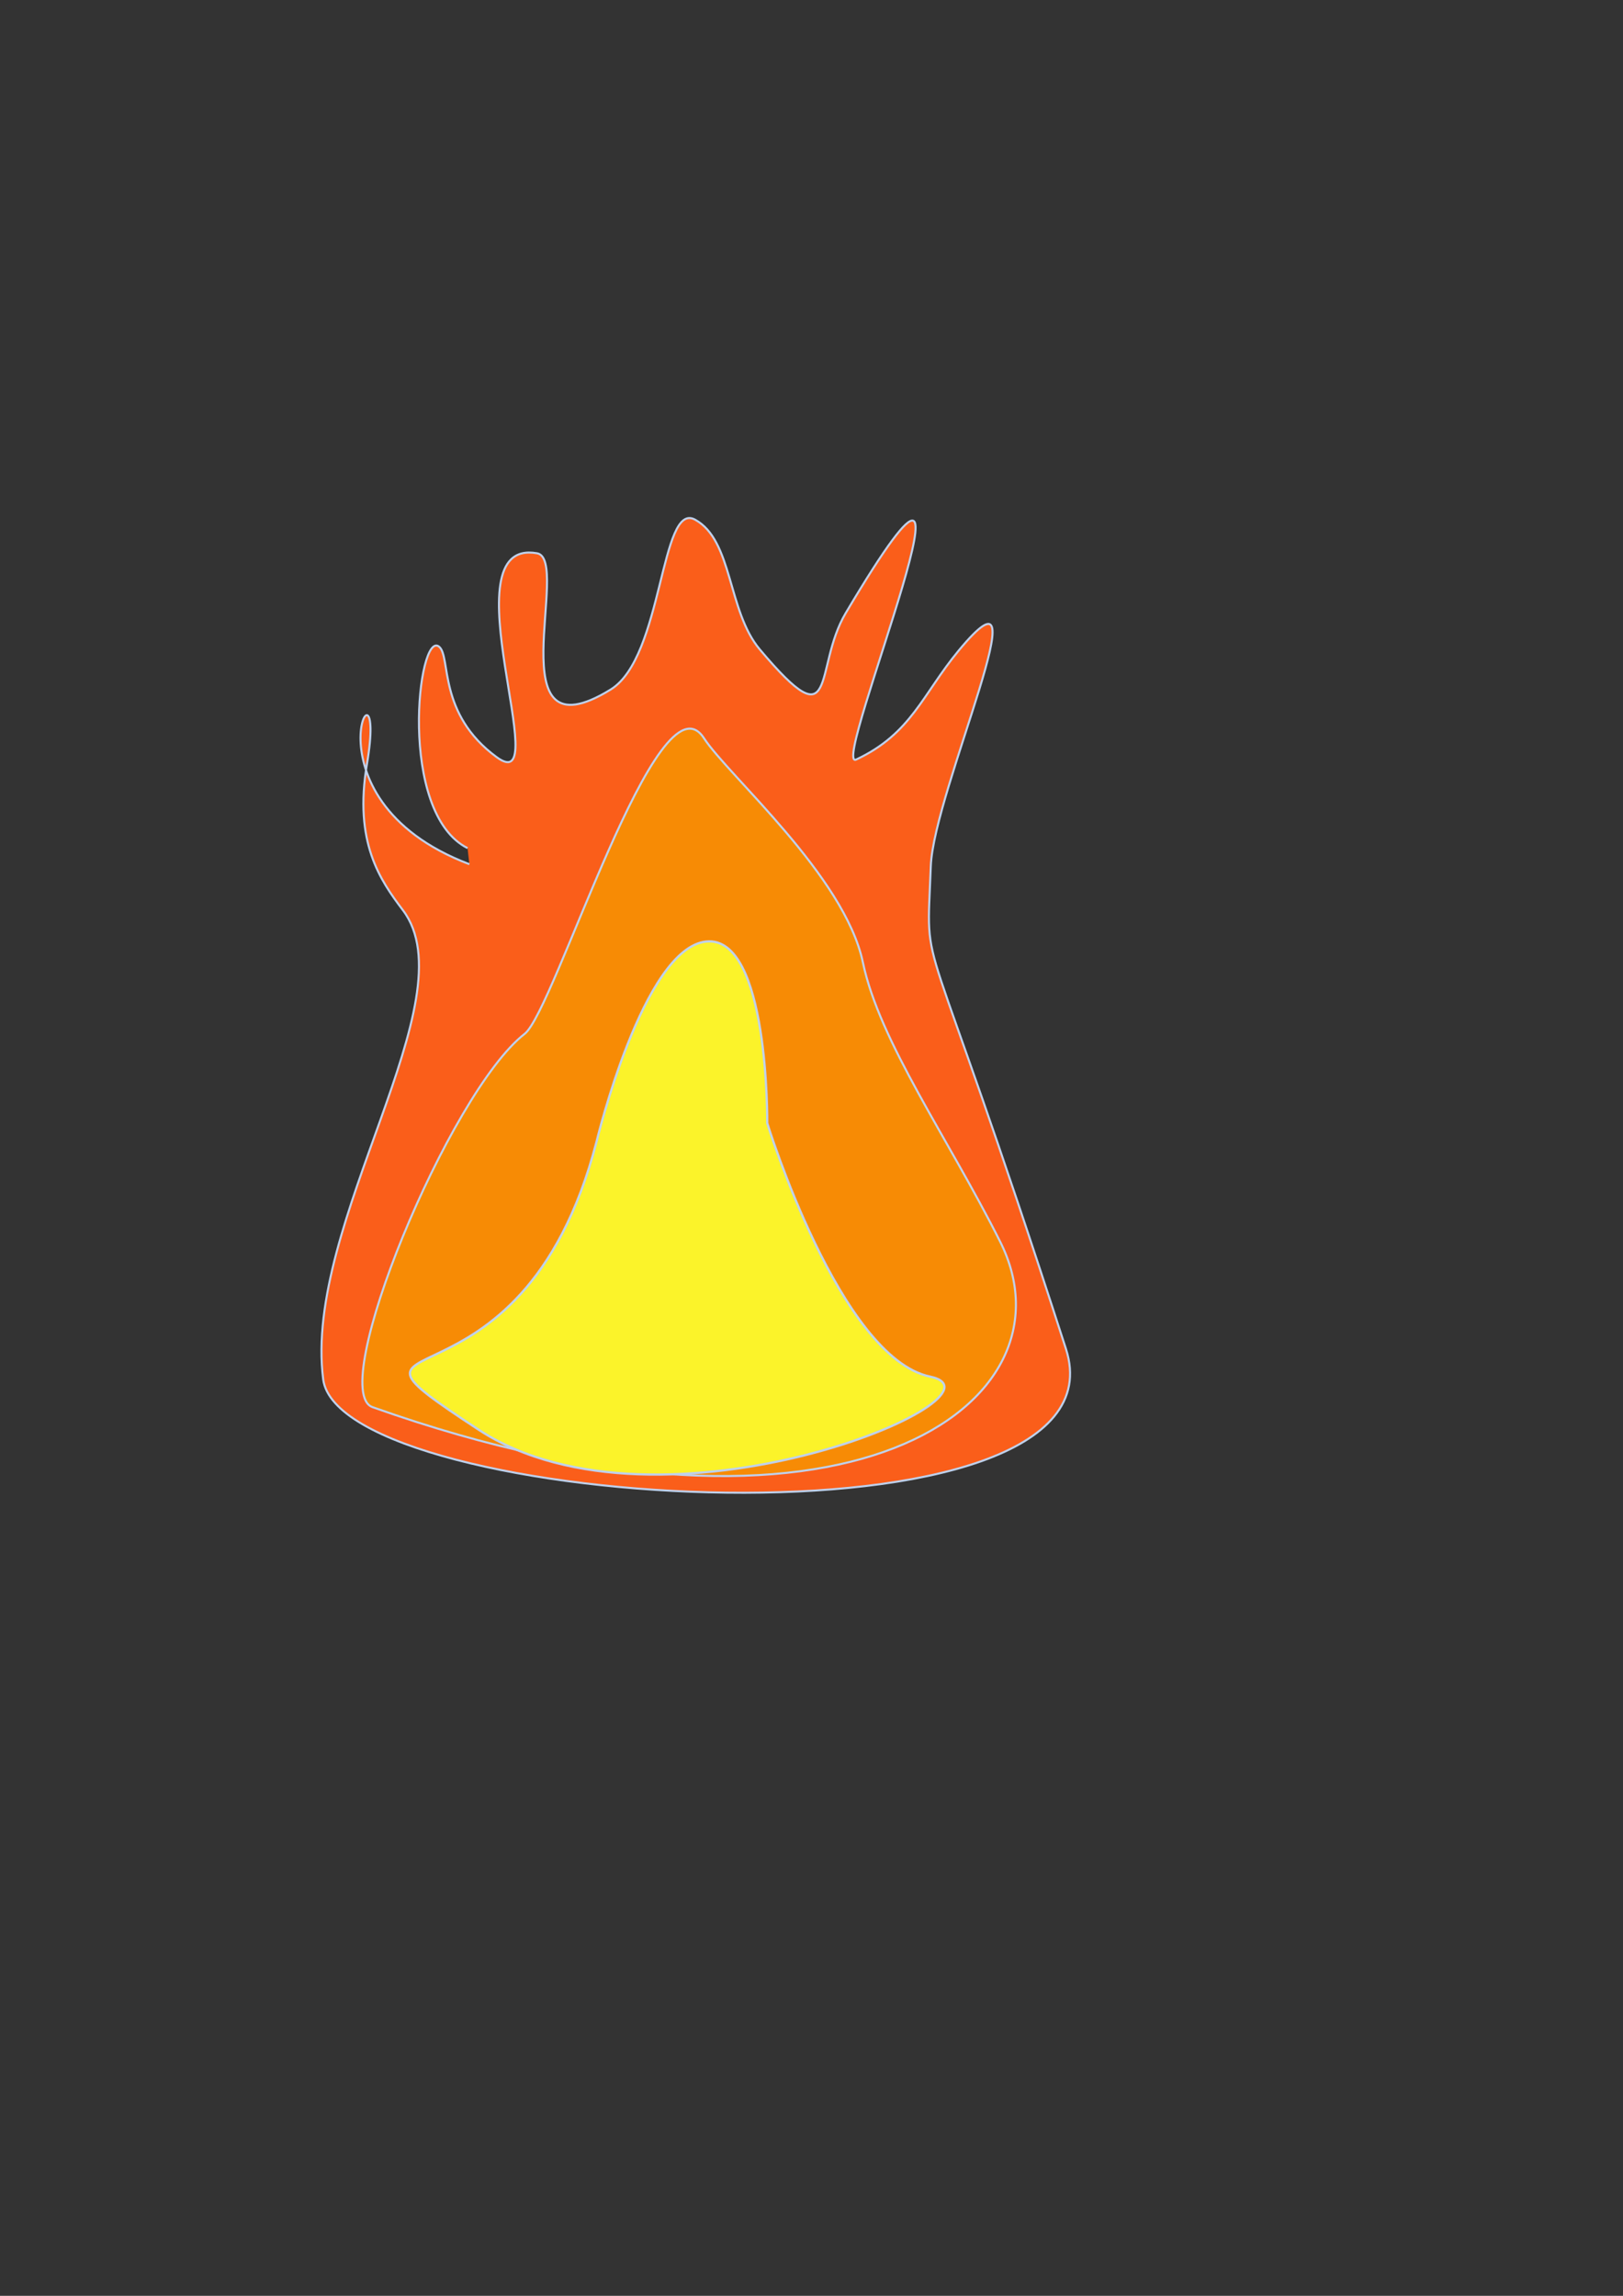 <?xml version="1.0" encoding="UTF-8" standalone="no"?>
<!-- Created with Inkscape (http://www.inkscape.org/) -->

<svg
   width="210mm"
   height="297mm"
   viewBox="0 0 210 297"
   version="1.1"
   id="svg5"
   inkscape:version="1.2.2 (732a01da63, 2022-12-09)"
   sodipodi:docname="fire.svg"
   xmlns:inkscape="http://www.inkscape.org/namespaces/inkscape"
   xmlns:sodipodi="http://sodipodi.sourceforge.net/DTD/sodipodi-0.dtd"
   xmlns="http://www.w3.org/2000/svg"
   xmlns:svg="http://www.w3.org/2000/svg">
  <rect x="0" y="0" width="210" height="297" fill="#333333" stroke="none"/>
  <sodipodi:namedview
     id="namedview7"
     pagecolor="#505050"
     bordercolor="#eeeeee"
     borderopacity="1"
     inkscape:showpageshadow="0"
     inkscape:pageopacity="0"
     inkscape:pagecheckerboard="0"
     inkscape:deskcolor="#505050"
     inkscape:document-units="mm"
     showgrid="false"
     inkscape:zoom="1.4324916"
     inkscape:cx="275.74333"
     inkscape:cy="294.94065"
     inkscape:window-width="1920"
     inkscape:window-height="991"
     inkscape:window-x="-9"
     inkscape:window-y="-9"
     inkscape:window-maximized="1"
     inkscape:current-layer="layer1" />
  <defs
     id="defs2" />
  <g
     inkscape:label="Layer 1"
     inkscape:groupmode="layer"
     id="layer1">
    <path
       style="fill:#fa5e1a;fill-opacity:1;stroke:#bfd1ec;stroke-width:0.265"
       d="M 60.731,111.797 C 38.006,103.177 50.331,82.02 47.482,98.814 c -1.723,10.155 1.711,15.048 4.654,18.94 8.699,11.507 -12.941,40.365 -10.318,60.687 2.192,16.987 104.934,23.42 96.1,-3.954 -19.099,-59.186 -18.07,-46.734 -17.483,-62.437 0.363,-9.72 15.122,-41.806 3.605,-27.882 -4.691,5.672 -6.111,10.74 -13.259,14.091 -3.607,1.69 19.977,-54.876 -1.358,-18.94 -4.261,7.178 -0.833,16.917 -11.12,4.687 C 94.118,79.029 94.834,69.912 89.934,67.227 85.425,64.758 85.824,85.007 79.015,89.202 64.012,98.446 73.993,72.38 69.491,71.576 57.567,69.445 72.055,103.655 64.267,97.953 56.596,92.336 58.379,84.97 56.823,83.667 54.077,81.369 51.388,105.141 60.498,109.718"
       id="path13302"
       sodipodi:nodetypes="cssssssssssssssc" />
    <path
       style="fill:#f78b05;fill-opacity:1;stroke:#bfd1ec;stroke-width:0.265"
       d="M 48.202,182.036 C 109.33,203.74 139.934,181.6 129.405,160.62 122.687,147.234 113.803,134.778 111.65,124.51 109.307,113.333 94.22,100.329 91.088,95.502 85.155,86.357 71.779,130.725 67.882,133.749 c -9.729,7.548 -25.685,46.155 -19.68,48.287 z"
       id="path9634"
       sodipodi:nodetypes="ssssss" />
    <path
       style="fill:#fbf32a;fill-opacity:1;stroke:#bfd1ec;stroke-width:0.29"
       d="m 77.202,147.644 c -9.871,38.072 -38.557,22.052 -15.264,37.316 23.474,15.382 70.105,-4.423 58.411,-6.872 C 108.654,175.638 99.271,145.298 99.271,145.298 c 0,0 0.243,-24.362 -7.908,-23.496 -8.151,0.866 -14.162,25.841 -14.162,25.841 z"
       id="path4214"
       sodipodi:nodetypes="csscsc" />
  </g>
</svg>
